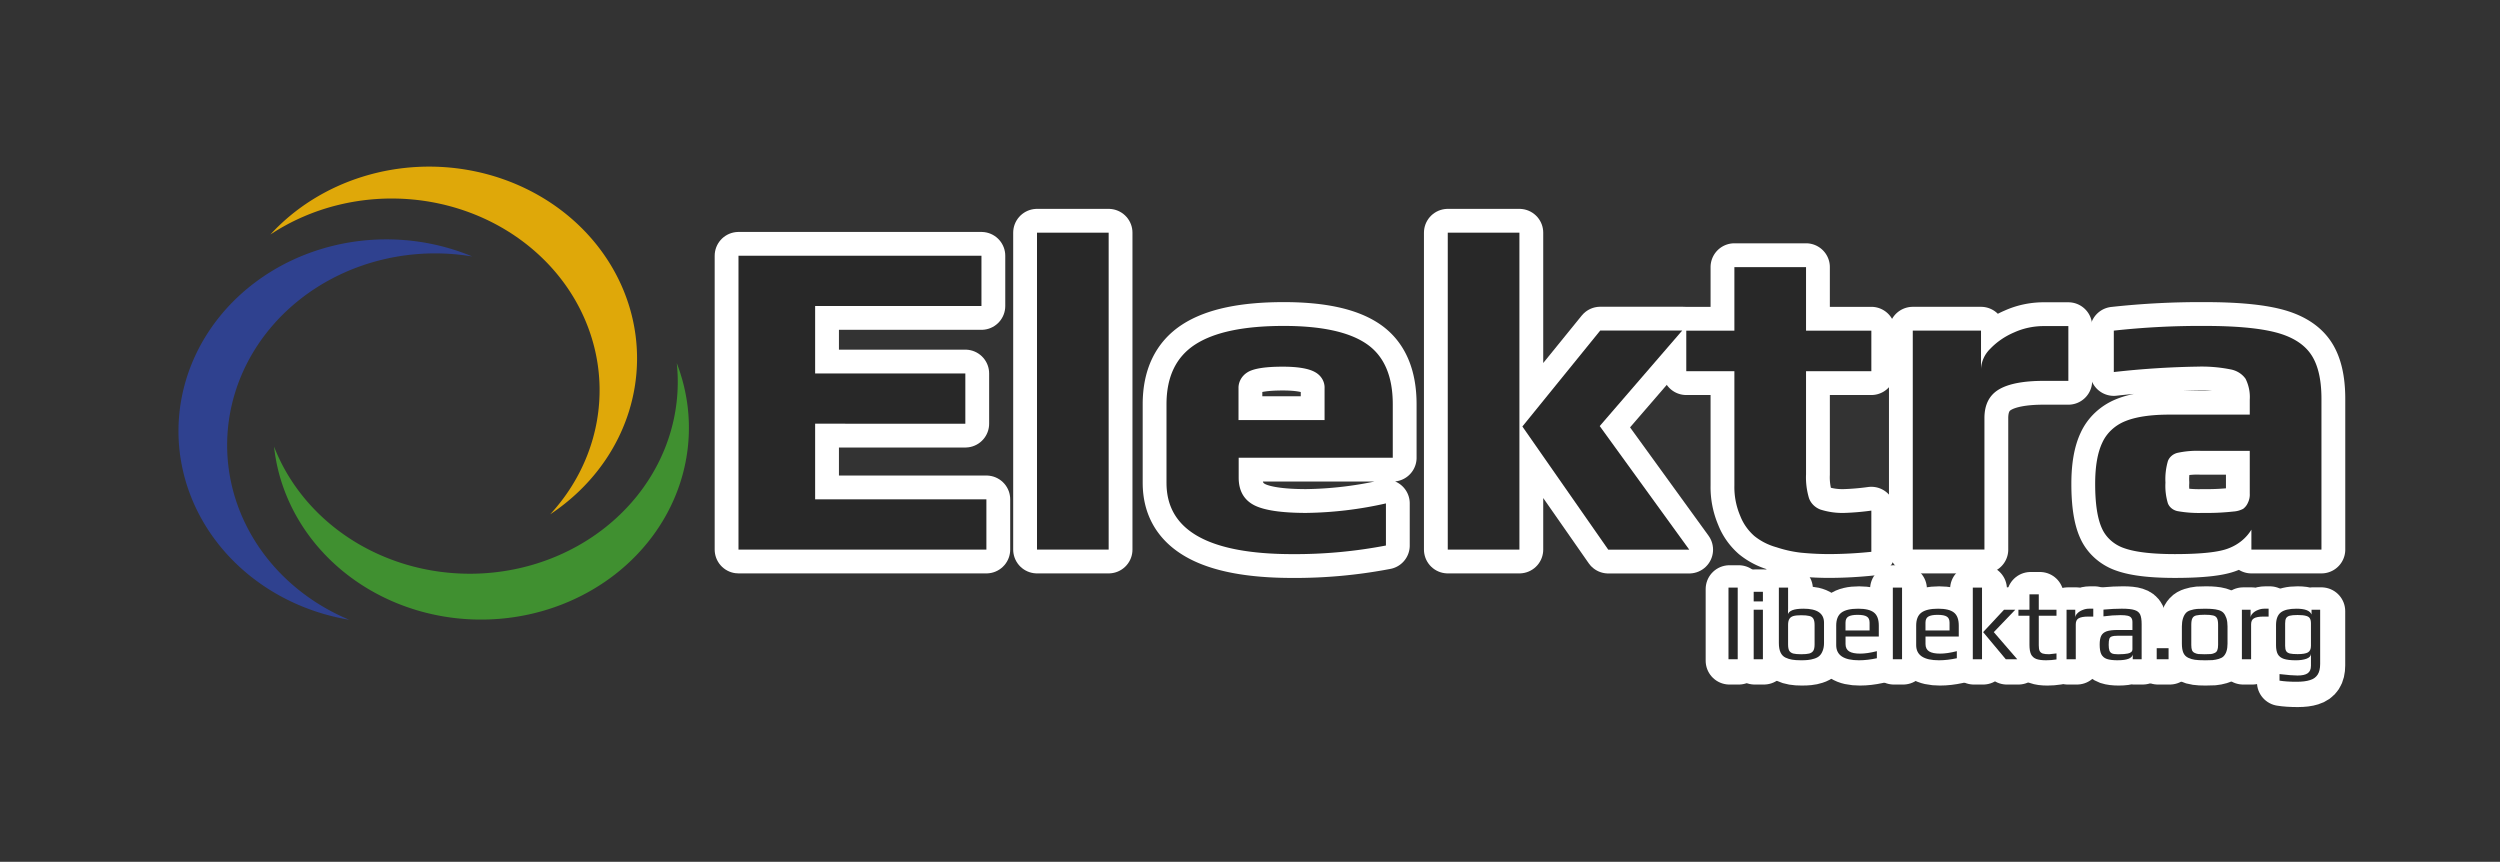 <?xml version="1.0" encoding="UTF-8" standalone="no"?>
<!-- Created with Inkscape (http://www.inkscape.org/) -->

<svg
   xmlns:dc="http://purl.org/dc/elements/1.1/"
   xmlns:cc="http://creativecommons.org/ns#"
   xmlns:rdf="http://www.w3.org/1999/02/22-rdf-syntax-ns#"
   xmlns:svg="http://www.w3.org/2000/svg"
   xmlns="http://www.w3.org/2000/svg"
   xmlns:sodipodi="http://sodipodi.sourceforge.net/DTD/sodipodi-0.dtd"
   xmlns:inkscape="http://www.inkscape.org/namespaces/inkscape"
   width="210mm"
   height="72.394mm"
   viewBox="0 0 210 72.394"
   version="1.1"
   id="svg8"
   inkscape:version="0.92.1 r15371"
   sodipodi:docname="sticker_rectangle_white.svg">
  <rect x="0" y="0" width="210" height="72.394" fill="#333333" stroke="none"/>
  <defs
     id="defs2">
    <style
       id="style37">.cls-1{fill:#2f418f;}.cls-2{fill:#409030;}.cls-3{fill:#dfa809;}.cls-4{fill:#282828;}</style>
  </defs>
  <sodipodi:namedview
     id="base"
     pagecolor="#ffffff"
     bordercolor="#666666"
     borderopacity="1.0"
     inkscape:pageopacity="0.0"
     inkscape:pageshadow="2"
     inkscape:zoom="1.3220524"
     inkscape:cx="158.45276"
     inkscape:cy="138.87734"
     inkscape:document-units="mm"
     inkscape:current-layer="layer2"
     showgrid="false"
     units="mm"
     width="10in"
     inkscape:window-width="1920"
     inkscape:window-height="1171"
     inkscape:window-x="3840"
     inkscape:window-y="0"
     inkscape:window-maximized="1"
     inkscape:pagecheckerboard="true" />
  <g
     inkscape:groupmode="layer"
     id="layer2"
     inkscape:label="White"
     style="display:inline">
    <path
       style="display:inline;fill:#ffffff;fill-opacity:1;stroke:#ffffff;stroke-width:4;stroke-linecap:round;stroke-linejoin:round;stroke-miterlimit:4;stroke-dasharray:none;stroke-opacity:1"
       inkscape:connector-curvature="0"
       class="cls-4"
       d="m 62.033,21.484 h 20.409 v 4.221 H 68.471 v 5.665 H 81.088 v 4.221 H 68.471 v 6.353 h 14.386 v 4.221 H 62.033 Z"
       id="path49-3" />
    <path
       style="display:inline;fill:#ffffff;fill-opacity:1;stroke:#ffffff;stroke-width:4;stroke-linecap:round;stroke-linejoin:round;stroke-miterlimit:4;stroke-dasharray:none;stroke-opacity:1"
       inkscape:connector-curvature="0"
       class="cls-4"
       d="m 87.108,19.545 h 6.019 v 26.62 h -6.019 z"
       id="path51-6" />
    <path
       style="display:inline;fill:#ffffff;fill-opacity:1;stroke:#ffffff;stroke-width:4;stroke-linecap:round;stroke-linejoin:round;stroke-miterlimit:4;stroke-dasharray:none;stroke-opacity:1"
       inkscape:connector-curvature="0"
       class="cls-4"
       d="m 97.986,40.572 v -6.615 q 0,-3.458 2.413,-5.02 2.413,-1.562 7.442,-1.559 4.744,0 6.948,1.508 2.204,1.508 2.204,5.077 v 4.486 h -12.944 v 1.67 q 0,1.601 1.236,2.282 1.236,0.681 4.453,0.684 a 29.632,27.326 0 0 0 6.68,-0.799 v 3.537 a 37.411,34.498 0 0 1 -7.847,0.724 q -10.584,-0.006 -10.584,-5.976 z m 13.278,-5.285 v -2.662 a 1.635,1.508 0 0 0 -0.804,-1.369 c -0.536,-0.301 -1.439,-0.455 -2.701,-0.455 -1.458,0 -2.433,0.151 -2.943,0.455 a 1.71,1.577 0 0 0 -0.781,1.369 v 2.662 z"
       id="path53-7" />
    <path
       style="display:inline;fill:#ffffff;fill-opacity:1;stroke:#ffffff;stroke-width:4;stroke-linecap:round;stroke-linejoin:round;stroke-miterlimit:4;stroke-dasharray:none;stroke-opacity:1"
       inkscape:connector-curvature="0"
       class="cls-4"
       d="m 121.612,19.545 h 6.019 v 26.62 h -6.019 z m 6.268,16.281 6.539,-8.059 h 6.886 l -6.928,8.023 7.52,10.381 h -6.804 z"
       id="path55-5" />
    <path
       style="display:inline;fill:#ffffff;fill-opacity:1;stroke:#ffffff;stroke-width:4;stroke-linecap:round;stroke-linejoin:round;stroke-miterlimit:4;stroke-dasharray:none;stroke-opacity:1"
       inkscape:connector-curvature="0"
       class="cls-4"
       d="m 151.296,46.428 a 9.436,8.701 0 0 1 -2.06,-0.455 4.989,4.601 0 0 1 -1.877,-0.953 4.731,4.363 0 0 1 -1.174,-1.673 7.157,6.6 0 0 1 -0.497,-2.548 v -9.618 h -4.041 v -3.407 h 4.041 v -5.337 h 6.019 v 5.337 h 5.486 v 3.407 h -5.486 v 8.668 a 7.131,6.576 0 0 0 0.248,1.996 1.694,1.562 0 0 0 0.948,0.953 5.624,5.186 0 0 0 2.145,0.283 19.909,18.359 0 0 0 2.145,-0.19 v 3.461 a 32.307,29.792 0 0 1 -3.342,0.19 22.178,20.451 0 0 1 -2.557,-0.115 z"
       id="path57-3" />
    <path
       style="display:inline;fill:#ffffff;fill-opacity:1;stroke:#ffffff;stroke-width:4;stroke-linecap:round;stroke-linejoin:round;stroke-miterlimit:4;stroke-dasharray:none;stroke-opacity:1"
       inkscape:connector-curvature="0"
       class="cls-4"
       d="m 160.673,27.773 h 5.732 v 3.232 a 2.851,2.629 0 0 1 0.781,-1.713 6.062,5.59 0 0 1 2.001,-1.369 5.62,5.183 0 0 1 2.413,-0.531 h 2.142 v 4.601 h -2.06 q -2.56,0 -3.773,0.721 -1.213,0.721 -1.216,2.397 v 11.053 h -6.019 z"
       id="path59-5" />
    <path
       style="display:inline;fill:#ffffff;fill-opacity:1;stroke:#ffffff;stroke-width:4;stroke-linecap:round;stroke-linejoin:round;stroke-miterlimit:4;stroke-dasharray:none;stroke-opacity:1"
       inkscape:connector-curvature="0"
       class="cls-4"
       d="m 178.489,46.066 a 3.234,2.982 0 0 1 -1.939,-1.71 c -0.369,-0.826 -0.556,-2.059 -0.556,-3.709 q 0,-2.201 0.598,-3.461 a 3.695,3.407 0 0 1 1.936,-1.809 q 1.341,-0.546 3.691,-0.549 h 6.761 v -1.257 a 3.995,3.684 0 0 0 -0.35,-1.749 1.962,1.809 0 0 0 -1.278,-0.796 11.506,10.61 0 0 0 -2.782,-0.229 67.141,61.915 0 0 0 -7.01,0.455 v -3.479 a 61.638,56.84 0 0 1 7.634,-0.395 q 3.835,0 5.918,0.531 2.083,0.531 2.988,1.827 0.902,1.293 0.902,3.766 v 12.663 h -5.885 v -1.673 a 3.888,3.585 0 0 1 -1.896,1.559 q -1.197,0.491 -4.535,0.494 -2.818,-0.003 -4.198,-0.479 z m 9.132,-3.099 a 1.893,1.746 0 0 0 0.804,-0.226 1.337,1.233 0 0 0 0.392,-0.494 1.818,1.676 0 0 0 0.163,-0.799 v -3.576 h -4.113 a 7.223,6.66 0 0 0 -1.978,0.172 1.18,1.088 0 0 0 -0.785,0.684 6.372,5.876 0 0 0 -0.206,1.809 5.951,5.487 0 0 0 0.206,1.749 1.125,1.037 0 0 0 0.804,0.648 9.338,8.611 0 0 0 2.125,0.151 18.964,17.487 0 0 0 2.586,-0.118 z"
       id="path61-6" />
    <path
       inkscape:connector-curvature="0"
       id="path21-9"
       style="font-style:normal;font-variant:normal;font-weight:normal;font-stretch:normal;font-size:medium;line-height:1.25;font-family:Play;-inkscape-font-specification:Play;letter-spacing:0px;word-spacing:0px;fill:#ffffff;fill-opacity:1;stroke:#ffffff;stroke-width:4;stroke-linecap:round;stroke-linejoin:round;stroke-miterlimit:4;stroke-dasharray:none;stroke-opacity:1"
       d="m 145.276,49.48 h 0.774 v 6.022 h -0.774 z" />
    <path
       inkscape:connector-curvature="0"
       id="path23-1"
       style="font-style:normal;font-variant:normal;font-weight:normal;font-stretch:normal;font-size:medium;line-height:1.25;font-family:Play;-inkscape-font-specification:Play;letter-spacing:0px;word-spacing:0px;fill:#ffffff;fill-opacity:1;stroke:#ffffff;stroke-width:4;stroke-linecap:round;stroke-linejoin:round;stroke-miterlimit:4;stroke-dasharray:none;stroke-opacity:1"
       d="m 147.393,49.832 h 0.774 v 0.809 h -0.774 z m 0,1.505 h 0.774 v 4.164 h -0.774 z" />
    <path
       inkscape:connector-curvature="0"
       id="path25-2"
       style="font-style:normal;font-variant:normal;font-weight:normal;font-stretch:normal;font-size:medium;line-height:1.25;font-family:Play;-inkscape-font-specification:Play;letter-spacing:0px;word-spacing:0px;fill:#ffffff;fill-opacity:1;stroke:#ffffff;stroke-width:4;stroke-linecap:round;stroke-linejoin:round;stroke-miterlimit:4;stroke-dasharray:none;stroke-opacity:1"
       d="m 151.368,55.587 q -0.465,0 -0.748,-0.052 -0.275,-0.043 -0.551,-0.172 -0.559,-0.267 -0.559,-1.222 v -4.663 h 0.774 v 1.247 0.49 q -0.009,0.224 -0.009,0.499 0.043,-0.198 0.361,-0.335 0.327,-0.129 0.946,-0.129 1.72,0 1.72,1.179 v 1.712 q 0,0.37 -0.112,0.645 -0.103,0.275 -0.275,0.43 -0.155,0.146 -0.43,0.232 -0.267,0.086 -0.533,0.112 -0.241,0.026 -0.585,0.026 z m 0.017,-0.508 q 0.447,0 0.68,-0.06 0.241,-0.069 0.344,-0.241 0.103,-0.172 0.103,-0.525 v -1.634 q 0,-0.353 -0.103,-0.525 -0.103,-0.181 -0.344,-0.232 -0.232,-0.06 -0.688,-0.06 -0.422,0 -0.654,0.069 -0.232,0.069 -0.336,0.249 -0.103,0.172 -0.103,0.499 v 1.634 q 0,0.353 0.095,0.525 0.103,0.172 0.336,0.241 0.232,0.06 0.671,0.06 z" />
    <path
       inkscape:connector-curvature="0"
       id="path27-7"
       style="font-style:normal;font-variant:normal;font-weight:normal;font-stretch:normal;font-size:medium;line-height:1.25;font-family:Play;-inkscape-font-specification:Play;letter-spacing:0px;word-spacing:0px;fill:#ffffff;fill-opacity:1;stroke:#ffffff;stroke-width:4;stroke-linecap:round;stroke-linejoin:round;stroke-miterlimit:4;stroke-dasharray:none;stroke-opacity:1"
       d="m 156.238,55.587 q -1.91,0 -1.91,-1.273 v -1.643 q 0,-0.757 0.43,-1.084 0.439,-0.335 1.411,-0.335 0.92,0 1.325,0.318 0.413,0.318 0.413,1.101 v 0.92 h -2.796 v 0.628 q 0,0.43 0.301,0.619 0.301,0.189 0.929,0.189 0.594,0 1.402,-0.206 v 0.594 q -0.791,0.172 -1.505,0.172 z m 0.895,-2.503 v -0.654 q 0,-0.379 -0.232,-0.516 -0.224,-0.146 -0.774,-0.146 -0.533,0 -0.774,0.146 -0.241,0.138 -0.241,0.516 v 0.654 z" />
    <path
       inkscape:connector-curvature="0"
       id="path29-0"
       style="font-style:normal;font-variant:normal;font-weight:normal;font-stretch:normal;font-size:medium;line-height:1.25;font-family:Play;-inkscape-font-specification:Play;letter-spacing:0px;word-spacing:0px;fill:#ffffff;fill-opacity:1;stroke:#ffffff;stroke-width:4;stroke-linecap:round;stroke-linejoin:round;stroke-miterlimit:4;stroke-dasharray:none;stroke-opacity:1"
       d="m 159.087,49.48 h 0.774 v 6.022 h -0.774 z" />
    <path
       inkscape:connector-curvature="0"
       id="path31-9"
       style="font-style:normal;font-variant:normal;font-weight:normal;font-stretch:normal;font-size:medium;line-height:1.25;font-family:Play;-inkscape-font-specification:Play;letter-spacing:0px;word-spacing:0px;fill:#ffffff;fill-opacity:1;stroke:#ffffff;stroke-width:4;stroke-linecap:round;stroke-linejoin:round;stroke-miterlimit:4;stroke-dasharray:none;stroke-opacity:1"
       d="m 162.959,55.587 q -1.91,0 -1.91,-1.273 v -1.643 q 0,-0.757 0.43,-1.084 0.439,-0.335 1.411,-0.335 0.92,0 1.325,0.318 0.413,0.318 0.413,1.101 v 0.92 h -2.796 v 0.628 q 0,0.43 0.301,0.619 0.301,0.189 0.929,0.189 0.594,0 1.402,-0.206 v 0.594 q -0.791,0.172 -1.505,0.172 z m 0.895,-2.503 v -0.654 q 0,-0.379 -0.232,-0.516 -0.224,-0.146 -0.774,-0.146 -0.533,0 -0.774,0.146 -0.241,0.138 -0.241,0.516 v 0.654 z" />
    <path
       inkscape:connector-curvature="0"
       id="path33-3"
       style="font-style:normal;font-variant:normal;font-weight:normal;font-stretch:normal;font-size:medium;line-height:1.25;font-family:Play;-inkscape-font-specification:Play;letter-spacing:0px;word-spacing:0px;fill:#ffffff;fill-opacity:1;stroke:#ffffff;stroke-width:4;stroke-linecap:round;stroke-linejoin:round;stroke-miterlimit:4;stroke-dasharray:none;stroke-opacity:1"
       d="m 165.808,49.48 h 0.774 v 6.022 h -0.774 z m 0.869,3.742 1.755,-1.884 h 0.946 l -1.807,1.884 1.97,2.28 h -0.963 z" />
    <path
       inkscape:connector-curvature="0"
       id="path35-6"
       style="font-style:normal;font-variant:normal;font-weight:normal;font-stretch:normal;font-size:medium;line-height:1.25;font-family:Play;-inkscape-font-specification:Play;letter-spacing:0px;word-spacing:0px;fill:#ffffff;fill-opacity:1;stroke:#ffffff;stroke-width:4;stroke-linecap:round;stroke-linejoin:round;stroke-miterlimit:4;stroke-dasharray:none;stroke-opacity:1"
       d="m 171.973,55.587 q -0.533,0 -0.834,-0.112 -0.301,-0.12 -0.439,-0.396 -0.129,-0.284 -0.129,-0.791 v -2.443 h -0.929 v -0.508 h 0.929 v -1.29 h 0.783 v 1.29 h 1.488 v 0.508 h -1.488 v 2.486 q 0,0.31 0.069,0.465 0.077,0.155 0.258,0.224 0.189,0.06 0.542,0.06 0.112,0 0.619,-0.069 v 0.508 q -0.439,0.069 -0.869,0.069 z" />
    <path
       inkscape:connector-curvature="0"
       id="path37-0"
       style="font-style:normal;font-variant:normal;font-weight:normal;font-stretch:normal;font-size:medium;line-height:1.25;font-family:Play;-inkscape-font-specification:Play;letter-spacing:0px;word-spacing:0px;fill:#ffffff;fill-opacity:1;stroke:#ffffff;stroke-width:4;stroke-linecap:round;stroke-linejoin:round;stroke-miterlimit:4;stroke-dasharray:none;stroke-opacity:1"
       d="m 173.688,51.338 h 0.731 v 0.68 q 0,-0.198 0.172,-0.37 0.172,-0.181 0.439,-0.284 0.267,-0.112 0.525,-0.112 h 0.379 V 51.914 h -0.43 q -0.551,0 -0.8,0.146 -0.241,0.138 -0.241,0.508 v 2.933 h -0.774 z" />
    <path
       inkscape:connector-curvature="0"
       id="path39-6"
       style="font-style:normal;font-variant:normal;font-weight:normal;font-stretch:normal;font-size:medium;line-height:1.25;font-family:Play;-inkscape-font-specification:Play;letter-spacing:0px;word-spacing:0px;fill:#ffffff;fill-opacity:1;stroke:#ffffff;stroke-width:4;stroke-linecap:round;stroke-linejoin:round;stroke-miterlimit:4;stroke-dasharray:none;stroke-opacity:1"
       d="m 177.994,55.587 q -0.594,0 -0.92,-0.112 -0.318,-0.112 -0.465,-0.396 -0.138,-0.284 -0.138,-0.817 0,-0.473 0.129,-0.731 0.138,-0.267 0.456,-0.379 0.327,-0.112 0.92,-0.112 h 1.247 v -0.662 q 0,-0.232 -0.095,-0.353 -0.086,-0.129 -0.301,-0.181 -0.206,-0.052 -0.611,-0.052 -0.645,0 -1.428,0.103 v -0.568 q 0.852,-0.077 1.54,-0.077 0.723,0 1.067,0.112 0.344,0.103 0.473,0.37 0.129,0.267 0.129,0.826 v 2.942 h -0.748 v -0.396 q -0.095,0.482 -1.256,0.482 z m 0.129,-0.508 q 0.422,0 0.714,-0.06 0.387,-0.077 0.387,-0.361 v -1.136 h -1.196 q -0.37,0 -0.533,0.06 -0.163,0.052 -0.215,0.206 -0.052,0.155 -0.052,0.499 0,0.31 0.06,0.482 0.06,0.163 0.215,0.241 0.155,0.069 0.465,0.069 z" />
    <path
       inkscape:connector-curvature="0"
       id="path41-2"
       style="font-style:normal;font-variant:normal;font-weight:normal;font-stretch:normal;font-size:medium;line-height:1.25;font-family:Play;-inkscape-font-specification:Play;letter-spacing:0px;word-spacing:0px;fill:#ffffff;fill-opacity:1;stroke:#ffffff;stroke-width:4;stroke-linecap:round;stroke-linejoin:round;stroke-miterlimit:4;stroke-dasharray:none;stroke-opacity:1"
       d="m 181.264,54.572 h 0.998 v 0.929 h -0.998 z" />
    <path
       inkscape:connector-curvature="0"
       id="path44-6"
       style="font-style:normal;font-variant:normal;font-weight:normal;font-stretch:normal;font-size:medium;line-height:1.25;font-family:Play;-inkscape-font-specification:Play;letter-spacing:0px;word-spacing:0px;fill:#ffffff;fill-opacity:1;stroke:#ffffff;stroke-width:4;stroke-linecap:round;stroke-linejoin:round;stroke-miterlimit:4;stroke-dasharray:none;stroke-opacity:1"
       d="m 185.297,55.587 q -0.551,0 -0.826,-0.043 -0.275,-0.034 -0.551,-0.163 -0.284,-0.129 -0.413,-0.413 -0.129,-0.292 -0.129,-0.783 v -1.445 q 0,-0.387 0.095,-0.68 0.095,-0.292 0.249,-0.456 0.129,-0.146 0.387,-0.224 0.267,-0.086 0.542,-0.112 0.31,-0.017 0.645,-0.017 0.447,0 0.671,0.026 0.232,0.017 0.49,0.086 0.267,0.077 0.413,0.232 0.146,0.155 0.249,0.447 0.095,0.301 0.095,0.697 v 1.445 q 0,0.731 -0.336,1.067 -0.138,0.138 -0.396,0.215 -0.258,0.077 -0.533,0.103 -0.327,0.017 -0.654,0.017 z m 0,-0.508 q 0.361,0 0.525,-0.017 0.163,-0.017 0.318,-0.095 0.155,-0.069 0.215,-0.224 0.069,-0.163 0.069,-0.447 v -1.686 q 0,-0.387 -0.095,-0.559 -0.095,-0.181 -0.327,-0.232 -0.224,-0.06 -0.705,-0.06 -0.482,0 -0.714,0.06 -0.224,0.052 -0.318,0.232 -0.095,0.172 -0.095,0.559 v 1.686 q 0,0.284 0.06,0.447 0.069,0.155 0.224,0.224 0.155,0.077 0.318,0.095 0.163,0.017 0.525,0.017 z" />
    <path
       inkscape:connector-curvature="0"
       id="path46-1"
       style="font-style:normal;font-variant:normal;font-weight:normal;font-stretch:normal;font-size:medium;line-height:1.25;font-family:Play;-inkscape-font-specification:Play;letter-spacing:0px;word-spacing:0px;fill:#ffffff;fill-opacity:1;stroke:#ffffff;stroke-width:4;stroke-linecap:round;stroke-linejoin:round;stroke-miterlimit:4;stroke-dasharray:none;stroke-opacity:1"
       d="m 188.423,51.338 h 0.731 v 0.68 q 0,-0.198 0.172,-0.37 0.172,-0.181 0.439,-0.284 0.267,-0.112 0.525,-0.112 h 0.379 V 51.914 h -0.43 q -0.551,0 -0.8,0.146 -0.241,0.138 -0.241,0.508 v 2.933 h -0.774 z" />
    <path
       inkscape:connector-curvature="0"
       id="path48-8"
       style="font-style:normal;font-variant:normal;font-weight:normal;font-stretch:normal;font-size:medium;line-height:1.25;font-family:Play;-inkscape-font-specification:Play;letter-spacing:0px;word-spacing:0px;fill:#ffffff;fill-opacity:1;stroke:#ffffff;stroke-width:4;stroke-linecap:round;stroke-linejoin:round;stroke-miterlimit:4;stroke-dasharray:none;stroke-opacity:1"
       d="m 193.021,57.394 q -0.852,0 -1.437,-0.095 v -0.551 q 1.032,0.12 1.505,0.12 0.594,0 0.86,-0.189 0.275,-0.189 0.275,-0.628 v -0.998 q -0.017,0.275 -0.379,0.404 -0.353,0.129 -0.895,0.129 -0.645,0 -1.006,-0.12 -0.353,-0.12 -0.508,-0.396 -0.146,-0.275 -0.146,-0.748 v -1.695 q 0,-0.74 0.396,-1.058 0.404,-0.318 1.316,-0.318 1.084,0 1.273,0.49 v -0.404 h 0.723 v 4.559 q 0,0.576 -0.215,0.903 -0.215,0.327 -0.645,0.456 -0.43,0.138 -1.118,0.138 z m 0.095,-2.323 q 0.611,0 0.86,-0.146 0.249,-0.146 0.249,-0.551 v -1.884 q 0,-0.284 -0.095,-0.43 -0.086,-0.146 -0.327,-0.206 -0.241,-0.069 -0.705,-0.069 -0.439,0 -0.662,0.06 -0.215,0.06 -0.301,0.215 -0.077,0.146 -0.077,0.43 v 1.884 q 0,0.292 0.086,0.439 0.086,0.146 0.31,0.206 0.224,0.052 0.662,0.052 z" />
  </g>
  <g
     inkscape:label="Layer 1"
     inkscape:groupmode="layer"
     id="layer1"
     transform="translate(0,-224.606)"
     style="display:inline">
    <path
       style="fill:#2f418f;stroke-width:0.314"
       inkscape:connector-curvature="0"
       class="cls-1"
       d="m 19.872,257.204 a 17.466,16.107 0 0 1 19.801,-11.053 17.466,16.107 0 1 0 -12.405,30.048 18.022,16.619 0 0 0 2.07,0.47 17.463,16.104 0 0 1 -9.465,-19.465 z"
       id="path43" />
    <path
       style="fill:#409030;stroke-width:0.314"
       inkscape:connector-curvature="0"
       class="cls-2"
       d="m 43.292,272.409 a 17.469,16.11 0 0 1 -20.271,-10.287 17.466,16.107 0 1 0 34.419,-5.126 18.019,16.616 0 0 0 -0.592,-1.887 17.473,16.113 0 0 1 -13.556,17.3 z"
       id="path45" />
    <path
       style="fill:#dfa809;stroke-width:0.314"
       inkscape:connector-curvature="0"
       class="cls-3"
       d="m 45.741,246.467 a 17.469,16.11 0 0 1 0.477,21.341 17.28,15.935 0 0 0 1.651,-1.242 17.466,16.107 0 1 0 -25.156,-22.26 17.469,16.11 0 0 1 23.028,2.162 z"
       id="path47" />
    <path
       style="fill:#282828;stroke-width:0.314"
       inkscape:connector-curvature="0"
       class="cls-4"
       d="m 62.033,246.09 h 20.409 v 4.221 H 68.471 v 5.665 h 12.617 v 4.221 H 68.471 v 6.353 h 14.386 v 4.221 H 62.033 Z"
       id="path49" />
    <path
       style="fill:#282828;stroke-width:0.314"
       inkscape:connector-curvature="0"
       class="cls-4"
       d="m 87.108,244.151 h 6.019 v 26.62 h -6.019 z"
       id="path51" />
    <path
       style="fill:#282828;stroke-width:0.314"
       inkscape:connector-curvature="0"
       class="cls-4"
       d="m 97.986,265.178 v -6.615 q 0,-3.458 2.413,-5.02 2.413,-1.562 7.442,-1.559 4.744,0 6.948,1.508 2.204,1.508 2.204,5.077 v 4.486 h -12.944 v 1.67 q 0,1.601 1.236,2.282 1.236,0.681 4.453,0.684 a 29.632,27.326 0 0 0 6.68,-0.799 v 3.537 a 37.411,34.498 0 0 1 -7.847,0.724 q -10.584,-0.006 -10.584,-5.976 z m 13.278,-5.285 v -2.662 a 1.635,1.508 0 0 0 -0.804,-1.369 c -0.536,-0.301 -1.439,-0.455 -2.701,-0.455 -1.458,0 -2.433,0.151 -2.943,0.455 a 1.71,1.577 0 0 0 -0.781,1.369 v 2.662 z"
       id="path53" />
    <path
       style="fill:#282828;stroke-width:0.314"
       inkscape:connector-curvature="0"
       class="cls-4"
       d="m 121.612,244.151 h 6.019 v 26.62 h -6.019 z m 6.268,16.281 6.539,-8.059 h 6.886 l -6.928,8.023 7.52,10.381 h -6.804 z"
       id="path55" />
    <path
       style="fill:#282828;stroke-width:0.314"
       inkscape:connector-curvature="0"
       class="cls-4"
       d="m 151.296,271.034 a 9.436,8.701 0 0 1 -2.06,-0.455 4.989,4.601 0 0 1 -1.877,-0.953 4.731,4.363 0 0 1 -1.174,-1.673 7.157,6.6 0 0 1 -0.497,-2.548 v -9.618 h -4.041 v -3.407 h 4.041 v -5.337 h 6.019 v 5.337 h 5.486 v 3.407 h -5.486 v 8.668 a 7.131,6.576 0 0 0 0.248,1.996 1.694,1.562 0 0 0 0.948,0.953 5.624,5.186 0 0 0 2.145,0.283 19.909,18.359 0 0 0 2.145,-0.19 v 3.461 a 32.307,29.792 0 0 1 -3.342,0.19 22.178,20.451 0 0 1 -2.557,-0.115 z"
       id="path57" />
    <path
       style="fill:#282828;stroke-width:0.314"
       inkscape:connector-curvature="0"
       class="cls-4"
       d="m 160.673,252.379 h 5.732 v 3.232 a 2.851,2.629 0 0 1 0.781,-1.713 6.062,5.59 0 0 1 2.001,-1.369 5.62,5.183 0 0 1 2.413,-0.531 h 2.142 v 4.601 h -2.06 q -2.56,0 -3.773,0.721 -1.213,0.721 -1.216,2.397 v 11.053 h -6.019 z"
       id="path59" />
    <path
       style="fill:#282828;stroke-width:0.314"
       inkscape:connector-curvature="0"
       class="cls-4"
       d="m 178.489,270.672 a 3.234,2.982 0 0 1 -1.939,-1.71 c -0.369,-0.826 -0.556,-2.059 -0.556,-3.709 q 0,-2.201 0.598,-3.461 a 3.695,3.407 0 0 1 1.936,-1.809 q 1.341,-0.546 3.691,-0.549 h 6.761 v -1.257 a 3.995,3.684 0 0 0 -0.35,-1.749 1.962,1.809 0 0 0 -1.278,-0.796 11.506,10.61 0 0 0 -2.782,-0.229 67.141,61.915 0 0 0 -7.01,0.455 v -3.479 a 61.638,56.84 0 0 1 7.634,-0.395 q 3.835,0 5.918,0.531 2.083,0.531 2.988,1.827 0.902,1.293 0.902,3.766 v 12.663 h -5.885 v -1.673 a 3.888,3.585 0 0 1 -1.896,1.559 q -1.197,0.491 -4.535,0.494 -2.818,-0.003 -4.198,-0.479 z m 9.132,-3.099 a 1.893,1.746 0 0 0 0.804,-0.226 1.337,1.233 0 0 0 0.392,-0.494 1.818,1.676 0 0 0 0.163,-0.799 v -3.576 h -4.113 a 7.223,6.66 0 0 0 -1.978,0.172 1.18,1.088 0 0 0 -0.785,0.684 6.372,5.876 0 0 0 -0.206,1.809 5.951,5.487 0 0 0 0.206,1.749 1.125,1.037 0 0 0 0.804,0.648 9.338,8.611 0 0 0 2.125,0.151 18.964,17.487 0 0 0 2.586,-0.118 z"
       id="path61" />
    <g
       aria-label="libelektra.org"
       style="font-style:normal;font-weight:normal;font-size:8.65px;line-height:1.25;font-family:sans-serif;letter-spacing:0px;word-spacing:0px;fill:#282828;fill-opacity:1;stroke:none;stroke-width:0.216"
       id="text83"
       transform="matrix(0.994,0,0,0.994,-28.757,20.053)">
      <path
         d="m 175,255.444 h 0.779 v 6.055 h -0.779 z"
         style="font-style:normal;font-variant:normal;font-weight:normal;font-stretch:normal;font-family:Play;-inkscape-font-specification:Play;fill:#282828;fill-opacity:1;stroke-width:0.216"
         id="path21"
         inkscape:connector-curvature="0" />
      <path
         d="m 177.129,255.799 h 0.779 v 0.813 h -0.779 z m 0,1.514 h 0.779 v 4.187 h -0.779 z"
         style="font-style:normal;font-variant:normal;font-weight:normal;font-stretch:normal;font-family:Play;-inkscape-font-specification:Play;fill:#282828;fill-opacity:1;stroke-width:0.216"
         id="path23"
         inkscape:connector-curvature="0" />
      <path
         d="m 181.126,261.586 q -0.467,0 -0.753,-0.052 -0.277,-0.043 -0.554,-0.173 -0.562,-0.268 -0.562,-1.228 v -4.688 h 0.779 v 1.254 0.493 q -0.009,0.225 -0.009,0.502 0.043,-0.199 0.363,-0.337 0.329,-0.13 0.952,-0.13 1.73,0 1.73,1.185 v 1.721 q 0,0.372 -0.112,0.649 -0.104,0.277 -0.277,0.433 -0.156,0.147 -0.433,0.234 -0.268,0.086 -0.536,0.112 -0.242,0.026 -0.588,0.026 z m 0.017,-0.51 q 0.45,0 0.683,-0.06 0.242,-0.069 0.346,-0.242 0.104,-0.173 0.104,-0.528 v -1.644 q 0,-0.355 -0.104,-0.528 -0.104,-0.182 -0.346,-0.234 -0.234,-0.06 -0.692,-0.06 -0.424,0 -0.657,0.069 -0.234,0.069 -0.337,0.251 -0.104,0.173 -0.104,0.502 v 1.644 q 0,0.355 0.095,0.528 0.104,0.173 0.337,0.242 0.234,0.06 0.675,0.06 z"
         style="font-style:normal;font-variant:normal;font-weight:normal;font-stretch:normal;font-family:Play;-inkscape-font-specification:Play;fill:#282828;fill-opacity:1;stroke-width:0.216"
         id="path25"
         inkscape:connector-curvature="0" />
      <path
         d="m 186.023,261.586 q -1.92,0 -1.92,-1.28 v -1.652 q 0,-0.761 0.433,-1.09 0.441,-0.337 1.419,-0.337 0.926,0 1.332,0.32 0.415,0.32 0.415,1.107 v 0.926 h -2.811 v 0.631 q 0,0.433 0.303,0.623 0.303,0.19 0.934,0.19 0.597,0 1.41,-0.208 v 0.597 q -0.796,0.173 -1.514,0.173 z m 0.9,-2.517 v -0.657 q 0,-0.381 -0.234,-0.519 -0.225,-0.147 -0.779,-0.147 -0.536,0 -0.779,0.147 -0.242,0.138 -0.242,0.519 v 0.657 z"
         style="font-style:normal;font-variant:normal;font-weight:normal;font-stretch:normal;font-family:Play;-inkscape-font-specification:Play;fill:#282828;fill-opacity:1;stroke-width:0.216"
         id="path27"
         inkscape:connector-curvature="0" />
      <path
         d="m 188.888,255.444 h 0.779 v 6.055 h -0.779 z"
         style="font-style:normal;font-variant:normal;font-weight:normal;font-stretch:normal;font-family:Play;-inkscape-font-specification:Play;fill:#282828;fill-opacity:1;stroke-width:0.216"
         id="path29"
         inkscape:connector-curvature="0" />
      <path
         d="m 192.781,261.586 q -1.92,0 -1.92,-1.28 v -1.652 q 0,-0.761 0.433,-1.09 0.441,-0.337 1.419,-0.337 0.926,0 1.332,0.32 0.415,0.32 0.415,1.107 v 0.926 h -2.811 v 0.631 q 0,0.433 0.303,0.623 0.303,0.19 0.934,0.19 0.597,0 1.41,-0.208 v 0.597 q -0.796,0.173 -1.514,0.173 z m 0.9,-2.517 v -0.657 q 0,-0.381 -0.234,-0.519 -0.225,-0.147 -0.779,-0.147 -0.536,0 -0.779,0.147 -0.242,0.138 -0.242,0.519 v 0.657 z"
         style="font-style:normal;font-variant:normal;font-weight:normal;font-stretch:normal;font-family:Play;-inkscape-font-specification:Play;fill:#282828;fill-opacity:1;stroke-width:0.216"
         id="path31"
         inkscape:connector-curvature="0" />
      <path
         d="m 195.646,255.444 h 0.779 v 6.055 h -0.779 z m 0.874,3.763 1.765,-1.894 h 0.952 l -1.817,1.894 1.981,2.292 h -0.969 z"
         style="font-style:normal;font-variant:normal;font-weight:normal;font-stretch:normal;font-family:Play;-inkscape-font-specification:Play;fill:#282828;fill-opacity:1;stroke-width:0.216"
         id="path33"
         inkscape:connector-curvature="0" />
      <path
         d="m 201.845,261.586 q -0.536,0 -0.839,-0.112 -0.303,-0.121 -0.441,-0.398 -0.13,-0.285 -0.13,-0.796 v -2.457 h -0.934 v -0.51 h 0.934 v -1.298 h 0.787 v 1.298 h 1.496 v 0.51 h -1.496 v 2.5 q 0,0.311 0.069,0.467 0.078,0.156 0.26,0.225 0.19,0.06 0.545,0.06 0.112,0 0.623,-0.069 v 0.51 q -0.441,0.069 -0.874,0.069 z"
         style="font-style:normal;font-variant:normal;font-weight:normal;font-stretch:normal;font-family:Play;-inkscape-font-specification:Play;fill:#282828;fill-opacity:1;stroke-width:0.216"
         id="path35"
         inkscape:connector-curvature="0" />
      <path
         d="m 203.569,257.313 h 0.735 v 0.683 q 0,-0.199 0.173,-0.372 0.173,-0.182 0.441,-0.285 0.268,-0.112 0.528,-0.112 h 0.381 v 0.666 h -0.433 q -0.554,0 -0.804,0.147 -0.242,0.138 -0.242,0.51 v 2.95 h -0.779 z"
         style="font-style:normal;font-variant:normal;font-weight:normal;font-stretch:normal;font-family:Play;-inkscape-font-specification:Play;fill:#282828;fill-opacity:1;stroke-width:0.216"
         id="path37"
         inkscape:connector-curvature="0" />
      <path
         d="m 207.899,261.586 q -0.597,0 -0.926,-0.112 -0.32,-0.112 -0.467,-0.398 -0.138,-0.285 -0.138,-0.822 0,-0.476 0.13,-0.735 0.138,-0.268 0.458,-0.381 0.329,-0.112 0.926,-0.112 h 1.254 v -0.666 q 0,-0.234 -0.095,-0.355 -0.086,-0.13 -0.303,-0.182 -0.208,-0.052 -0.614,-0.052 -0.649,0 -1.436,0.104 v -0.571 q 0.856,-0.078 1.548,-0.078 0.727,0 1.073,0.112 0.346,0.104 0.476,0.372 0.13,0.268 0.13,0.83 v 2.958 h -0.753 v -0.398 q -0.095,0.484 -1.263,0.484 z m 0.13,-0.51 q 0.424,0 0.718,-0.06 0.389,-0.078 0.389,-0.363 v -1.142 h -1.202 q -0.372,0 -0.536,0.06 -0.164,0.052 -0.216,0.208 -0.052,0.156 -0.052,0.502 0,0.311 0.061,0.484 0.061,0.164 0.216,0.242 0.156,0.069 0.467,0.069 z"
         style="font-style:normal;font-variant:normal;font-weight:normal;font-stretch:normal;font-family:Play;-inkscape-font-specification:Play;fill:#282828;fill-opacity:1;stroke-width:0.216"
         id="path39"
         inkscape:connector-curvature="0" />
      <path
         d="m 211.187,260.565 h 1.003 v 0.934 h -1.003 z"
         style="font-style:normal;font-variant:normal;font-weight:normal;font-stretch:normal;font-family:Play;-inkscape-font-specification:Play;fill:#282828;fill-opacity:1;stroke-width:0.216"
         id="path41"
         inkscape:connector-curvature="0" />
      <path
         d="m 215.243,261.586 q -0.554,0 -0.83,-0.043 -0.277,-0.035 -0.554,-0.164 -0.285,-0.13 -0.415,-0.415 -0.13,-0.294 -0.13,-0.787 v -1.453 q 0,-0.389 0.095,-0.683 0.095,-0.294 0.251,-0.458 0.13,-0.147 0.389,-0.225 0.268,-0.086 0.545,-0.112 0.311,-0.017 0.649,-0.017 0.45,0 0.675,0.026 0.234,0.017 0.493,0.086 0.268,0.078 0.415,0.234 0.147,0.156 0.251,0.45 0.095,0.303 0.095,0.701 v 1.453 q 0,0.735 -0.337,1.073 -0.138,0.138 -0.398,0.216 -0.26,0.078 -0.536,0.104 -0.329,0.017 -0.657,0.017 z m 0,-0.51 q 0.363,0 0.528,-0.017 0.164,-0.017 0.32,-0.095 0.156,-0.069 0.216,-0.225 0.069,-0.164 0.069,-0.45 v -1.695 q 0,-0.389 -0.095,-0.562 -0.095,-0.182 -0.329,-0.234 -0.225,-0.06 -0.709,-0.06 -0.484,0 -0.718,0.06 -0.225,0.052 -0.32,0.234 -0.095,0.173 -0.095,0.562 v 1.695 q 0,0.285 0.061,0.45 0.069,0.156 0.225,0.225 0.156,0.078 0.32,0.095 0.164,0.017 0.528,0.017 z"
         style="font-style:normal;font-variant:normal;font-weight:normal;font-stretch:normal;font-family:Play;-inkscape-font-specification:Play;fill:#282828;fill-opacity:1;stroke-width:0.216"
         id="path44"
         inkscape:connector-curvature="0" />
      <path
         d="m 218.386,257.313 h 0.735 v 0.683 q 0,-0.199 0.173,-0.372 0.173,-0.182 0.441,-0.285 0.268,-0.112 0.528,-0.112 h 0.381 v 0.666 h -0.433 q -0.554,0 -0.804,0.147 -0.242,0.138 -0.242,0.51 v 2.95 h -0.779 z"
         style="font-style:normal;font-variant:normal;font-weight:normal;font-stretch:normal;font-family:Play;-inkscape-font-specification:Play;fill:#282828;fill-opacity:1;stroke-width:0.216"
         id="path46"
         inkscape:connector-curvature="0" />
      <path
         d="m 223.01,263.402 q -0.856,0 -1.445,-0.095 v -0.554 q 1.038,0.121 1.514,0.121 0.597,0 0.865,-0.19 0.277,-0.19 0.277,-0.631 v -1.003 q -0.017,0.277 -0.381,0.407 -0.355,0.13 -0.9,0.13 -0.649,0 -1.012,-0.121 -0.355,-0.121 -0.51,-0.398 -0.147,-0.277 -0.147,-0.753 v -1.704 q 0,-0.744 0.398,-1.064 0.407,-0.32 1.323,-0.32 1.09,0 1.28,0.493 v -0.407 H 225 v 4.585 q 0,0.58 -0.216,0.908 -0.216,0.329 -0.649,0.458 -0.433,0.138 -1.125,0.138 z m 0.095,-2.336 q 0.614,0 0.865,-0.147 0.251,-0.147 0.251,-0.554 v -1.894 q 0,-0.285 -0.095,-0.433 -0.086,-0.147 -0.329,-0.208 -0.242,-0.069 -0.709,-0.069 -0.441,0 -0.666,0.061 -0.216,0.06 -0.303,0.216 -0.078,0.147 -0.078,0.433 v 1.894 q 0,0.294 0.086,0.441 0.086,0.147 0.311,0.208 0.225,0.052 0.666,0.052 z"
         style="font-style:normal;font-variant:normal;font-weight:normal;font-stretch:normal;font-family:Play;-inkscape-font-specification:Play;fill:#282828;fill-opacity:1;stroke-width:0.216"
         id="path48"
         inkscape:connector-curvature="0" />
    </g>
  </g>
</svg>
